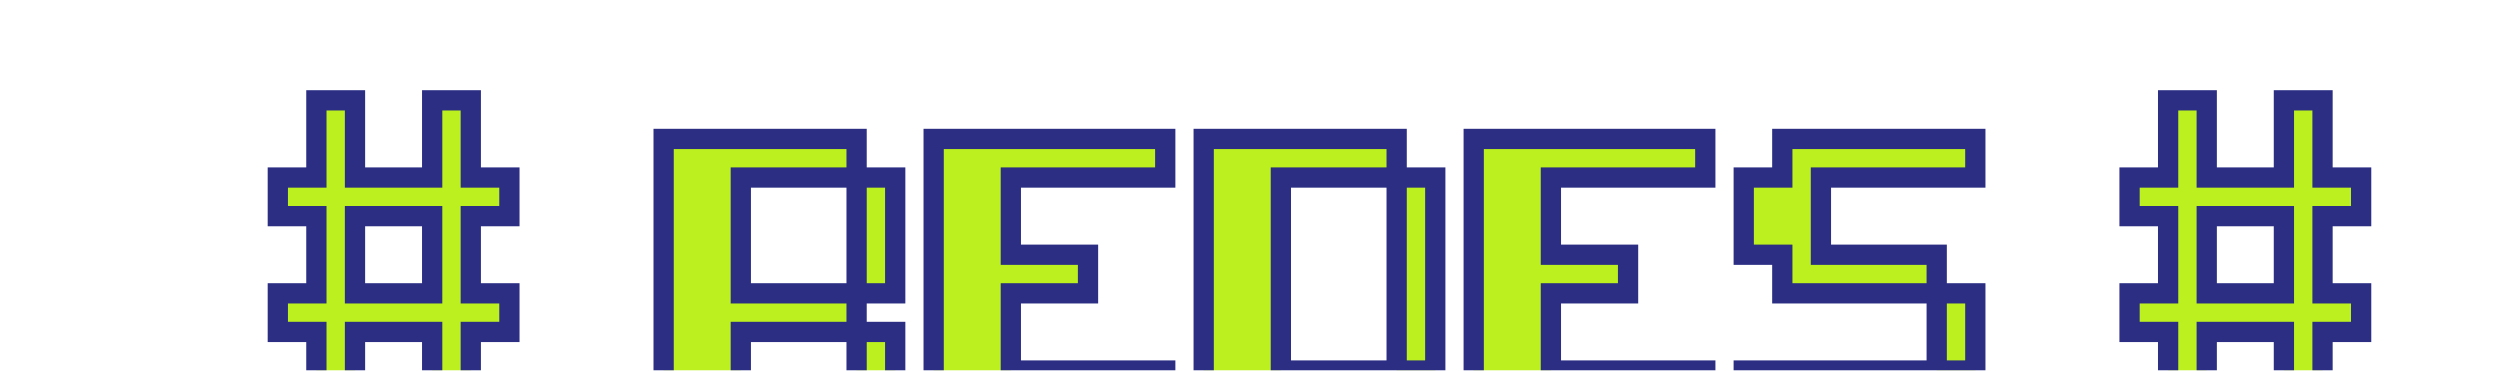 <?xml version="1.0" encoding="UTF-8" standalone="no"?>
<!-- Created with Inkscape (http://www.inkscape.org/) -->

<svg
   xmlns:dc="http://purl.org/dc/elements/1.1/"
   xmlns:cc="http://creativecommons.org/ns#"
   xmlns:rdf="http://www.w3.org/1999/02/22-rdf-syntax-ns#"
   xmlns:svg="http://www.w3.org/2000/svg"
   xmlns="http://www.w3.org/2000/svg"
   xmlns:sodipodi="http://sodipodi.sourceforge.net/DTD/sodipodi-0.dtd"
   xmlns:inkscape="http://www.inkscape.org/namespaces/inkscape"
   width="121.867mm"
   height="18.061mm"
   viewBox="0 0 431.812 63.996"
   id="svg2"
   version="1.1"
   inkscape:version="0.91 r13725"
   sodipodi:docname="titulo.svg">
  <defs
     id="defs4">
    <filter
       style="color-interpolation-filters:sRGB"
       inkscape:label="Drop Shadow"
       id="filter4323">
      <feFlood
         flood-opacity="0.498"
         flood-color="rgb(0,0,0)"
         result="flood"
         id="feFlood4325" />
      <feComposite
         in="flood"
         in2="SourceGraphic"
         operator="in"
         result="composite1"
         id="feComposite4327" />
      <feGaussianBlur
         in="composite1"
         stdDeviation="1"
         result="blur"
         id="feGaussianBlur4329" />
      <feOffset
         dx="6"
         dy="6"
         result="offset"
         id="feOffset4331" />
      <feComposite
         in="SourceGraphic"
         in2="offset"
         operator="over"
         result="fbSourceGraphic"
         id="feComposite4333" />
      <feColorMatrix
         result="fbSourceGraphicAlpha"
         in="fbSourceGraphic"
         values="0 0 0 -1 0 0 0 0 -1 0 0 0 0 -1 0 0 0 0 1 0"
         id="feColorMatrix4335" />
      <feFlood
         id="feFlood4337"
         flood-opacity="0.498"
         flood-color="rgb(0,0,0)"
         result="flood"
         in="fbSourceGraphic" />
      <feComposite
         id="feComposite4339"
         in2="fbSourceGraphic"
         in="flood"
         operator="in"
         result="composite1" />
      <feGaussianBlur
         id="feGaussianBlur4341"
         in="composite1"
         stdDeviation="1"
         result="blur" />
      <feOffset
         id="feOffset4343"
         dx="6"
         dy="6"
         result="offset" />
      <feComposite
         id="feComposite4345"
         in2="offset"
         in="fbSourceGraphic"
         operator="over"
         result="composite2" />
    </filter>
  </defs>
  <sodipodi:namedview
     id="base"
     pagecolor="#ffffff"
     bordercolor="#666666"
     borderopacity="1.0"
     inkscape:pageopacity="0.0"
     inkscape:pageshadow="2"
     inkscape:zoom="0.7"
     inkscape:cx="315.56759"
     inkscape:cy="-154.66699"
     inkscape:document-units="px"
     inkscape:current-layer="layer1"
     showgrid="false"
     inkscape:window-width="1366"
     inkscape:window-height="705"
     inkscape:window-x="-8"
     inkscape:window-y="-8"
     inkscape:window-maximized="1"
     fit-margin-top="0"
     fit-margin-left="0"
     fit-margin-right="0"
     fit-margin-bottom="0" />
  <g
     inkscape:label="Capa 1"
     inkscape:groupmode="layer"
     id="layer1"
     transform="translate(-55.444,-313.699)">
    <g
       style="font-style:normal;font-variant:normal;font-weight:normal;font-stretch:normal;font-size:40px;line-height:125%;font-family:'8-bit pusab';-inkscape-font-specification:'8-bit pusab, Normal';text-align:start;letter-spacing:0px;word-spacing:0px;writing-mode:lr-tb;text-anchor:start;fill:#bcf01e;fill-opacity:1;stroke:#2b2e83;stroke-width:3.5;stroke-linecap:butt;stroke-linejoin:miter;stroke-miterlimit:4;stroke-dasharray:none;stroke-opacity:1;filter:url(#filter4323)"
       id="text4136">
      <path
         d="m 118.089,352.362 0,-13.33 -13.33,0 0,13.33 13.33,0 z m -20,20 0,-13.33 -6.66,0 0,-6.67 6.66,0 0,-13.33 -6.66,0 0,-6.67 6.66,0 0,-13.33 6.67,0 0,13.33 13.33,0 0,-13.33 6.67,0 0,13.33 6.67,0 0,6.67 -6.67,0 0,13.33 6.67,0 0,6.67 -6.67,0 0,13.33 -6.67,0 0,-13.33 -13.33,0 0,13.33 -6.67,0 z"
         id="path4141"
         style="fill:#bcf01e;fill-opacity:1;stroke:#2b2e83;stroke-width:3.5;stroke-miterlimit:4;stroke-dasharray:none;stroke-opacity:1"
         inkscape:connector-curvature="0" />
      <path
         d="m 191.399,372.362 0,-13.33 6.67,0 0,13.33 -6.67,0 z m 0,-20 0,-20 6.67,0 0,20 -6.67,0 z m -33.33,20 0,-46.66 33.33,0 0,6.66 -20,0 0,20 20,0 0,6.67 -20,0 0,13.33 -13.33,0 z"
         id="path4143"
         style="fill:#bcf01e;fill-opacity:1;stroke:#2b2e83;stroke-width:3.5;stroke-miterlimit:4;stroke-dasharray:none;stroke-opacity:1"
         inkscape:connector-curvature="0" />
      <path
         d="m 204.71,372.362 0,-46.66 40,0 0,6.66 -26.67,0 0,13.34 13.33,0 0,6.66 -13.33,0 0,13.34 26.67,0 0,6.66 -40,0 z"
         id="path4145"
         style="fill:#bcf01e;fill-opacity:1;stroke:#2b2e83;stroke-width:3.5;stroke-miterlimit:4;stroke-dasharray:none;stroke-opacity:1"
         inkscape:connector-curvature="0" />
      <path
         d="m 284.681,365.702 0,-33.34 6.67,0 0,33.34 -6.67,0 z m -33.33,6.66 0,-46.66 33.33,0 0,6.66 -20,0 0,33.34 20,0 0,6.66 -33.33,0 z"
         id="path4147"
         style="fill:#bcf01e;fill-opacity:1;stroke:#2b2e83;stroke-width:3.5;stroke-miterlimit:4;stroke-dasharray:none;stroke-opacity:1"
         inkscape:connector-curvature="0" />
      <path
         d="m 297.991,372.362 0,-46.66 40,0 0,6.66 -26.67,0 0,13.34 13.33,0 0,6.66 -13.33,0 0,13.34 26.67,0 0,6.66 -40,0 z"
         id="path4149"
         style="fill:#bcf01e;fill-opacity:1;stroke:#2b2e83;stroke-width:3.5;stroke-miterlimit:4;stroke-dasharray:none;stroke-opacity:1"
         inkscape:connector-curvature="0" />
      <path
         d="m 344.632,372.362 0,-6.66 33.33,0 0,6.66 -33.33,0 z m 33.33,-6.66 0,-13.34 6.67,0 0,13.34 -6.67,0 z m -26.67,-13.34 0,-6.66 -6.66,0 0,-13.34 6.66,0 0,-6.66 33.34,0 0,6.66 -26.67,0 0,13.34 20,0 0,6.66 -26.67,0 z"
         id="path4151"
         style="fill:#bcf01e;fill-opacity:1;stroke:#2b2e83;stroke-width:3.5;stroke-miterlimit:4;stroke-dasharray:none;stroke-opacity:1"
         inkscape:connector-curvature="0" />
      <path
         d="m 437.932,352.362 0,-13.33 -13.33,0 0,13.33 13.33,0 z m -20,20 0,-13.33 -6.66,0 0,-6.67 6.66,0 0,-13.33 -6.66,0 0,-6.67 6.66,0 0,-13.33 6.67,0 0,13.33 13.33,0 0,-13.33 6.67,0 0,13.33 6.67,0 0,6.67 -6.67,0 0,13.33 6.67,0 0,6.67 -6.67,0 0,13.33 -6.67,0 0,-13.33 -13.33,0 0,13.33 -6.67,0 z"
         id="path4153"
         style="fill:#bcf01e;fill-opacity:1;stroke:#2b2e83;stroke-width:3.5;stroke-miterlimit:4;stroke-dasharray:none;stroke-opacity:1"
         inkscape:connector-curvature="0" />
    </g>
  </g>
</svg>
